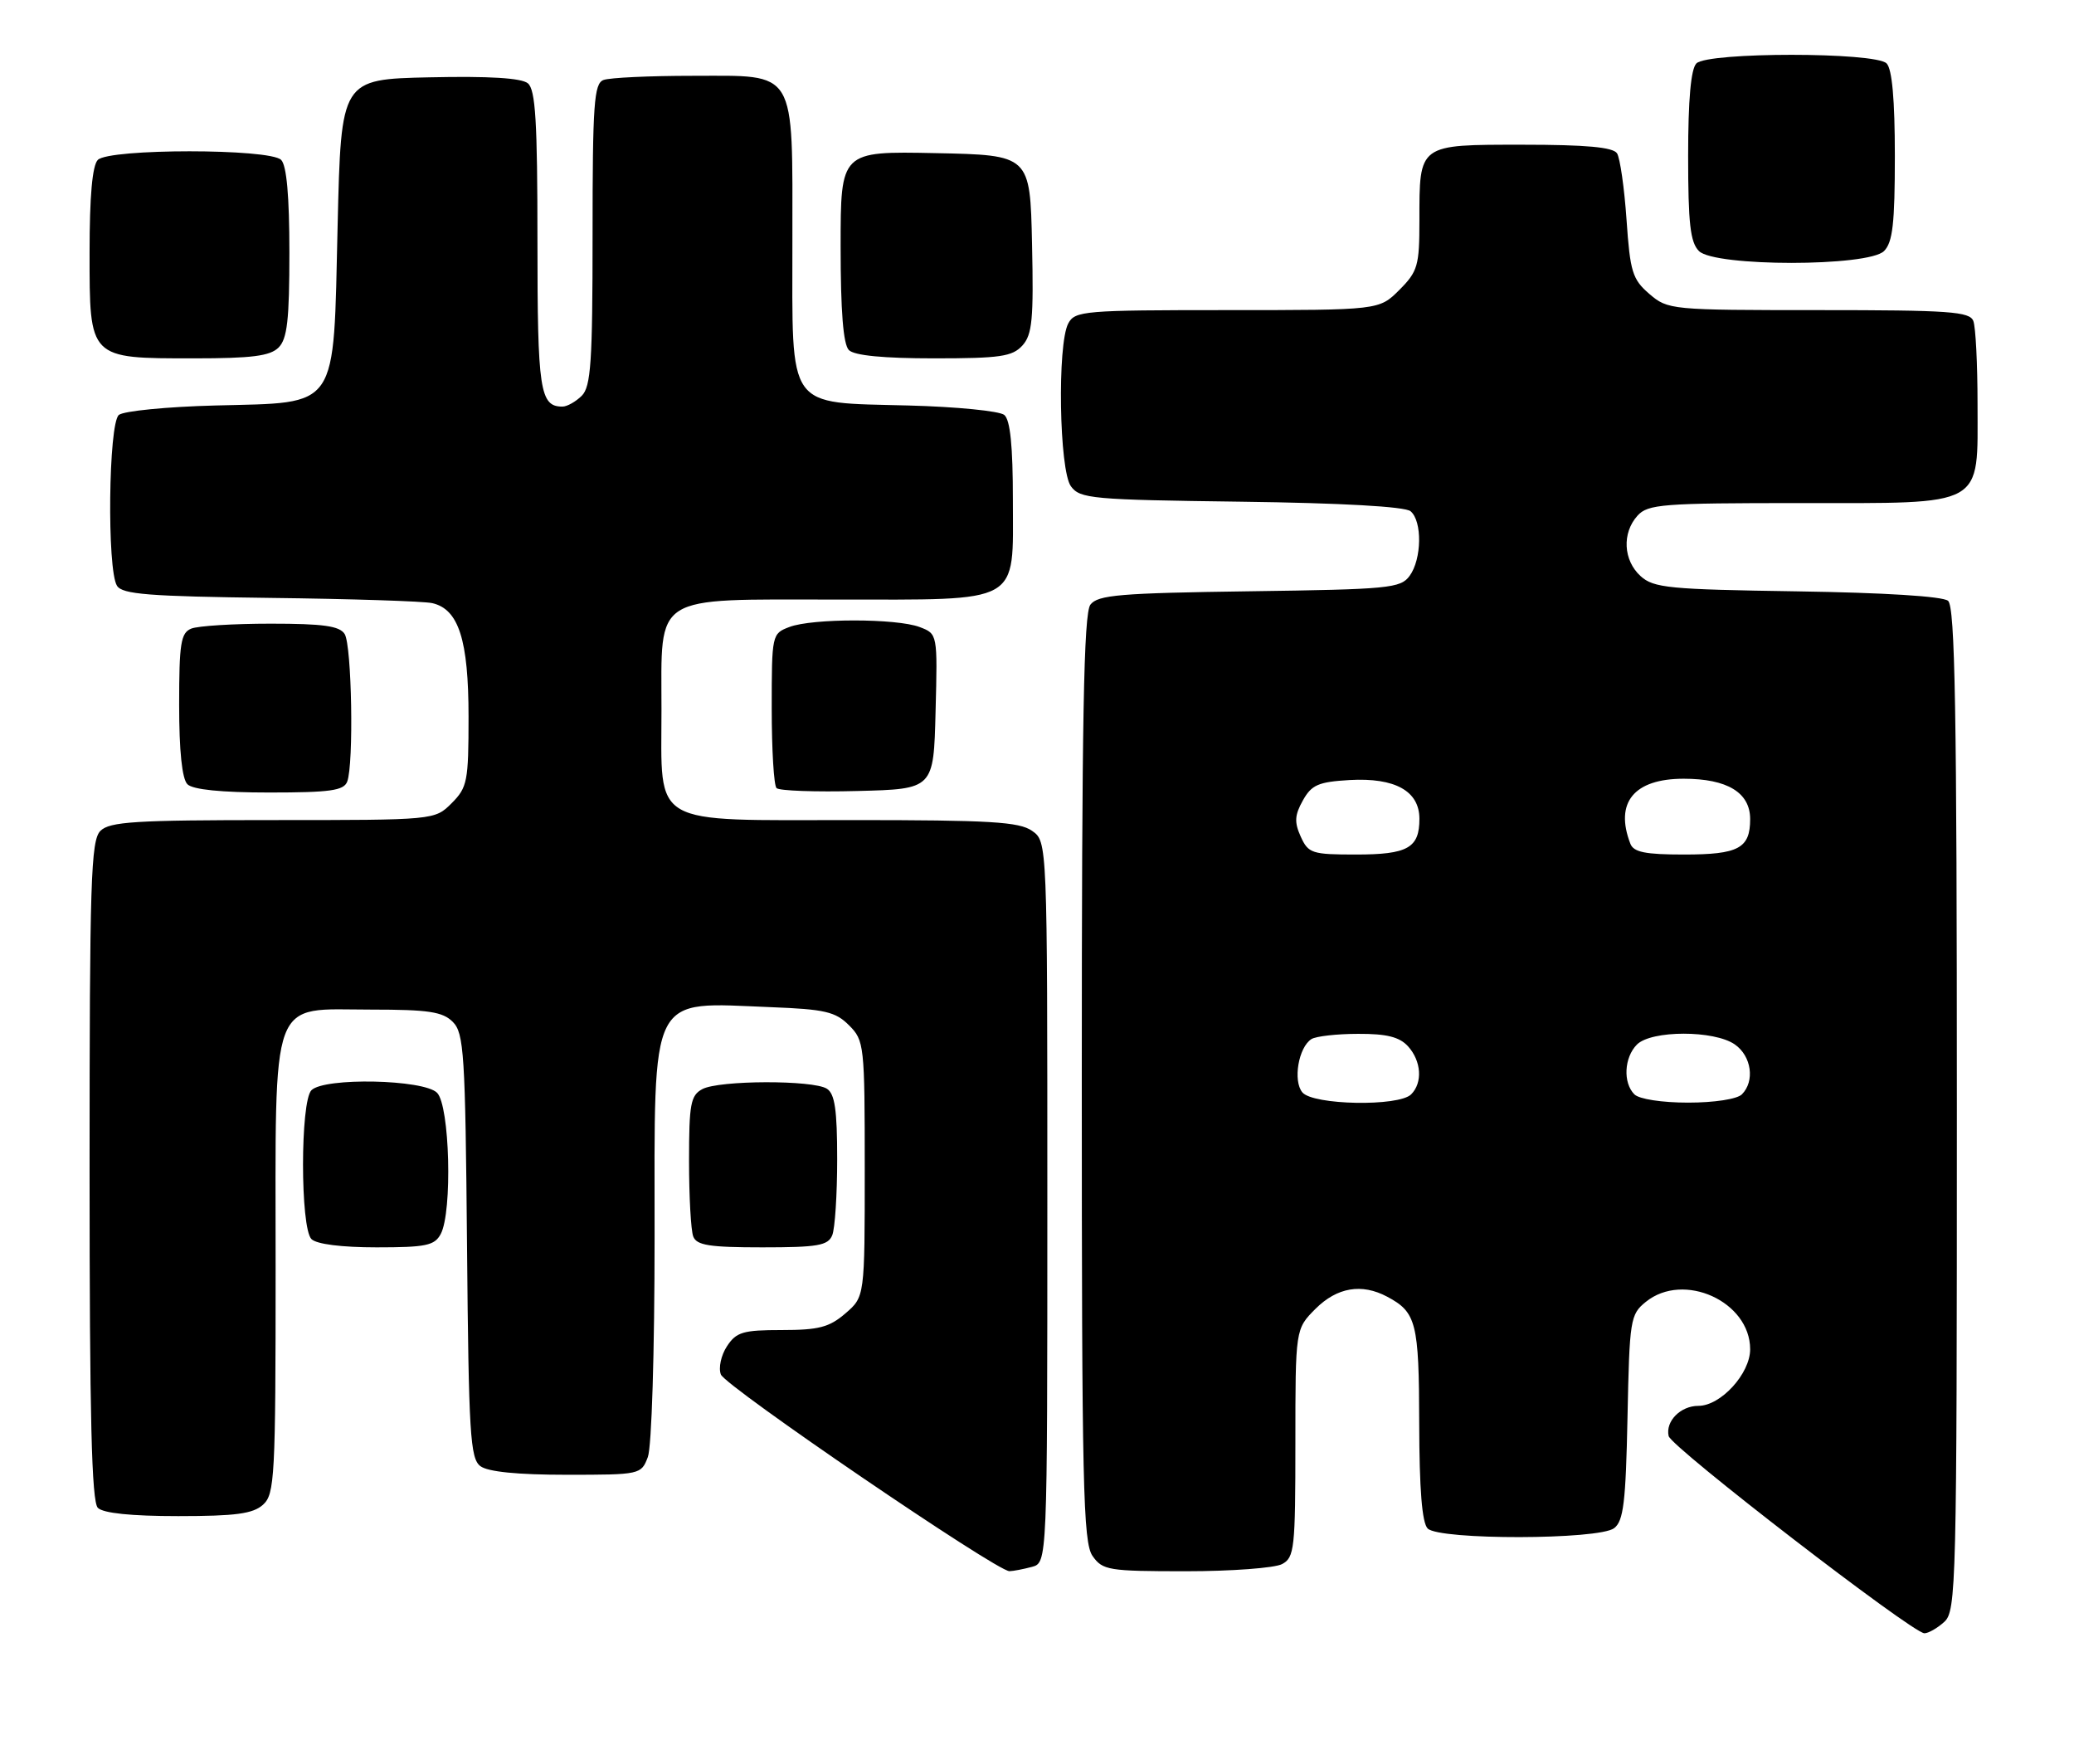 <?xml version="1.0" encoding="UTF-8" standalone="no"?>
<!DOCTYPE svg PUBLIC "-//W3C//DTD SVG 1.1//EN" "http://www.w3.org/Graphics/SVG/1.1/DTD/svg11.dtd" >
<svg xmlns="http://www.w3.org/2000/svg" xmlns:xlink="http://www.w3.org/1999/xlink" version="1.1" viewBox="0 0 301 256">
 <g >
 <path fill="currentColor"
d=" M 282.17 235.35 C 283.91 233.77 284.00 230.15 284.00 160.97 C 284.00 103.06 283.74 88.03 282.72 87.18 C 281.93 86.53 273.45 86.00 260.82 85.81 C 242.21 85.53 240.00 85.32 238.10 83.60 C 235.58 81.31 235.38 77.34 237.65 74.83 C 239.16 73.16 241.26 73.00 261.15 73.00 C 288.36 73.00 287.00 73.76 287.00 58.58 C 287.00 52.85 286.73 47.45 286.39 46.58 C 285.87 45.21 282.94 45.00 263.95 45.00 C 242.46 45.00 242.07 44.96 239.37 42.65 C 236.91 40.53 236.58 39.45 236.06 31.90 C 235.74 27.28 235.12 22.94 234.68 22.25 C 234.11 21.36 230.21 21.00 220.98 21.00 C 205.79 21.00 206.00 20.85 206.00 32.01 C 206.00 38.57 205.76 39.39 203.08 42.08 C 200.15 45.00 200.15 45.00 178.11 45.00 C 157.34 45.00 156.01 45.11 155.04 46.93 C 153.42 49.95 153.72 68.23 155.42 70.56 C 156.74 72.37 158.42 72.52 180.13 72.80 C 194.74 72.99 203.90 73.51 204.71 74.18 C 206.43 75.60 206.35 81.14 204.58 83.56 C 203.27 85.36 201.60 85.52 181.33 85.80 C 162.50 86.06 159.33 86.33 158.25 87.74 C 157.28 89.02 157.00 104.34 157.00 156.47 C 157.00 215.57 157.19 223.82 158.56 225.78 C 160.02 227.86 160.85 228.00 172.12 228.00 C 178.73 228.00 185.00 227.53 186.07 226.96 C 187.86 226.01 188.00 224.72 188.00 209.39 C 188.00 192.85 188.00 192.85 190.92 189.92 C 194.05 186.80 197.62 186.19 201.32 188.16 C 205.56 190.42 205.94 191.91 205.97 206.55 C 205.99 216.11 206.38 220.98 207.20 221.80 C 208.89 223.49 232.03 223.45 234.26 221.75 C 235.62 220.71 235.95 217.99 236.20 205.66 C 236.49 191.45 236.60 190.74 238.86 188.91 C 244.35 184.47 254.00 188.86 254.00 195.79 C 254.00 199.33 249.73 204.00 246.49 204.00 C 243.89 204.00 241.69 206.24 242.17 208.38 C 242.53 209.99 277.57 237.00 279.29 237.00 C 279.87 237.00 281.17 236.26 282.17 235.35 Z  M 149.75 227.37 C 152.00 226.77 152.00 226.77 152.00 174.44 C 152.00 122.11 152.00 122.11 149.78 120.56 C 147.92 119.25 143.68 119.00 123.78 119.00 C 94.06 119.00 96.00 120.12 96.00 103.00 C 96.00 86.02 94.45 87.00 121.28 87.00 C 148.51 87.00 147.00 87.85 147.00 72.57 C 147.00 64.73 146.62 60.93 145.75 60.21 C 145.06 59.64 138.81 59.02 131.85 58.84 C 113.98 58.36 115.00 59.79 115.00 35.07 C 115.00 9.72 115.77 11.00 100.53 11.00 C 94.28 11.00 88.45 11.27 87.58 11.61 C 86.21 12.13 86.00 15.06 86.00 34.04 C 86.00 52.54 85.76 56.10 84.43 57.43 C 83.56 58.29 82.30 59.00 81.63 59.00 C 78.35 59.00 78.00 56.67 78.00 34.92 C 78.00 17.64 77.72 13.01 76.61 12.09 C 75.68 11.32 70.99 11.03 62.36 11.22 C 49.50 11.50 49.50 11.50 49.00 32.72 C 48.36 59.80 49.35 58.36 31.23 58.84 C 24.23 59.02 17.94 59.64 17.25 60.21 C 15.74 61.46 15.51 82.67 16.98 85.00 C 17.76 86.24 21.57 86.54 39.21 86.76 C 50.92 86.90 61.50 87.24 62.73 87.52 C 66.57 88.39 68.00 92.86 68.00 104.00 C 68.00 113.38 67.83 114.26 65.55 116.55 C 63.09 119.00 63.09 119.00 39.62 119.00 C 19.61 119.00 15.91 119.23 14.57 120.57 C 13.19 121.96 13.00 127.82 13.00 169.87 C 13.00 205.66 13.30 217.90 14.20 218.80 C 14.98 219.58 19.06 220.00 25.87 220.00 C 34.21 220.00 36.71 219.66 38.17 218.35 C 39.87 216.81 40.00 214.40 40.00 183.96 C 40.00 143.77 38.99 146.50 53.88 146.50 C 62.19 146.50 64.24 146.81 65.71 148.28 C 67.34 149.91 67.53 152.85 67.78 180.78 C 68.02 208.06 68.24 211.64 69.72 212.75 C 70.81 213.57 75.10 214.00 82.22 214.00 C 92.92 214.00 93.06 213.97 94.02 211.43 C 94.58 209.98 95.00 196.17 95.00 179.51 C 95.00 143.52 94.02 145.45 111.94 146.15 C 119.71 146.45 121.26 146.81 123.22 148.78 C 125.43 150.98 125.50 151.64 125.50 169.61 C 125.50 188.17 125.50 188.17 122.69 190.59 C 120.36 192.60 118.81 193.00 113.47 193.00 C 107.82 193.00 106.86 193.29 105.50 195.36 C 104.65 196.66 104.25 198.49 104.62 199.45 C 105.29 201.19 144.64 228.01 146.50 227.99 C 147.05 227.98 148.51 227.70 149.75 227.37 Z  M 63.96 179.07 C 65.68 175.85 65.28 160.42 63.43 158.57 C 61.47 156.62 47.08 156.32 45.20 158.20 C 43.57 159.83 43.57 178.17 45.20 179.80 C 45.94 180.54 49.57 181.00 54.66 181.00 C 61.81 181.00 63.07 180.74 63.96 179.07 Z  M 120.78 179.25 C 121.18 178.29 121.50 173.32 121.50 168.21 C 121.50 161.05 121.16 158.71 120.00 157.98 C 117.98 156.70 104.35 156.74 101.93 158.04 C 100.23 158.95 100.00 160.20 100.00 168.45 C 100.00 173.61 100.27 178.55 100.61 179.42 C 101.10 180.71 102.97 181.00 110.64 181.00 C 118.67 181.00 120.17 180.74 120.78 179.25 Z  M 50.39 113.42 C 51.36 110.89 51.06 93.65 50.02 92.00 C 49.28 90.83 46.90 90.50 39.29 90.50 C 33.90 90.50 28.71 90.82 27.75 91.22 C 26.24 91.84 26.00 93.37 26.00 102.27 C 26.00 108.97 26.42 113.02 27.20 113.80 C 27.98 114.58 32.11 115.00 39.09 115.00 C 47.92 115.00 49.89 114.72 50.39 113.42 Z  M 135.78 103.24 C 136.07 91.98 136.07 91.98 133.47 90.99 C 130.13 89.72 117.90 89.71 114.57 90.98 C 112.03 91.94 112.00 92.07 112.00 102.81 C 112.00 108.78 112.31 113.98 112.70 114.36 C 113.08 114.75 118.37 114.94 124.45 114.78 C 135.50 114.50 135.50 114.50 135.78 103.24 Z  M 40.43 50.43 C 41.69 49.17 42.00 46.41 42.00 36.63 C 42.00 28.45 41.60 24.00 40.80 23.20 C 39.14 21.54 15.86 21.54 14.20 23.20 C 13.40 24.00 13.00 28.45 13.00 36.64 C 13.00 52.14 12.86 52.00 28.15 52.00 C 36.55 52.00 39.20 51.66 40.43 50.43 Z  M 148.38 50.14 C 149.81 48.56 150.02 46.33 149.78 35.39 C 149.50 22.50 149.50 22.50 135.75 22.22 C 122.00 21.94 122.00 21.94 122.00 35.77 C 122.00 45.19 122.38 49.98 123.20 50.80 C 123.99 51.59 128.21 52.00 135.55 52.00 C 145.15 52.00 146.92 51.74 148.38 50.14 Z  M 273.43 36.43 C 274.69 35.17 275.00 32.41 275.00 22.63 C 275.00 14.45 274.60 10.00 273.80 9.20 C 272.14 7.54 247.86 7.54 246.20 9.20 C 245.40 10.00 245.00 14.45 245.00 22.63 C 245.00 32.41 245.31 35.17 246.57 36.43 C 248.86 38.72 271.14 38.72 273.43 36.43 Z  M 189.01 158.51 C 187.62 156.84 188.45 151.97 190.33 150.78 C 190.97 150.37 194.02 150.02 197.10 150.02 C 201.26 150.00 203.11 150.47 204.35 151.83 C 206.29 153.98 206.49 157.11 204.80 158.80 C 203.00 160.60 190.55 160.37 189.01 158.51 Z  M 237.20 158.80 C 235.52 157.12 235.71 153.44 237.57 151.57 C 239.67 149.48 248.79 149.47 251.78 151.56 C 254.20 153.25 254.71 156.89 252.80 158.80 C 252.11 159.49 248.80 160.00 245.00 160.00 C 241.20 160.00 237.89 159.49 237.20 158.80 Z  M 188.78 121.41 C 187.83 119.32 187.89 118.29 189.08 116.16 C 190.35 113.88 191.33 113.46 195.87 113.19 C 202.46 112.82 206.00 114.78 206.00 118.82 C 206.00 123.05 204.31 124.00 196.78 124.00 C 190.41 124.00 189.88 123.83 188.78 121.41 Z  M 236.61 122.42 C 234.31 116.45 237.15 113.00 244.35 113.00 C 250.69 113.00 254.00 115.01 254.00 118.86 C 254.00 123.10 252.32 124.00 244.41 124.00 C 238.77 124.00 237.08 123.66 236.61 122.42 Z "/>
</g>
</svg>